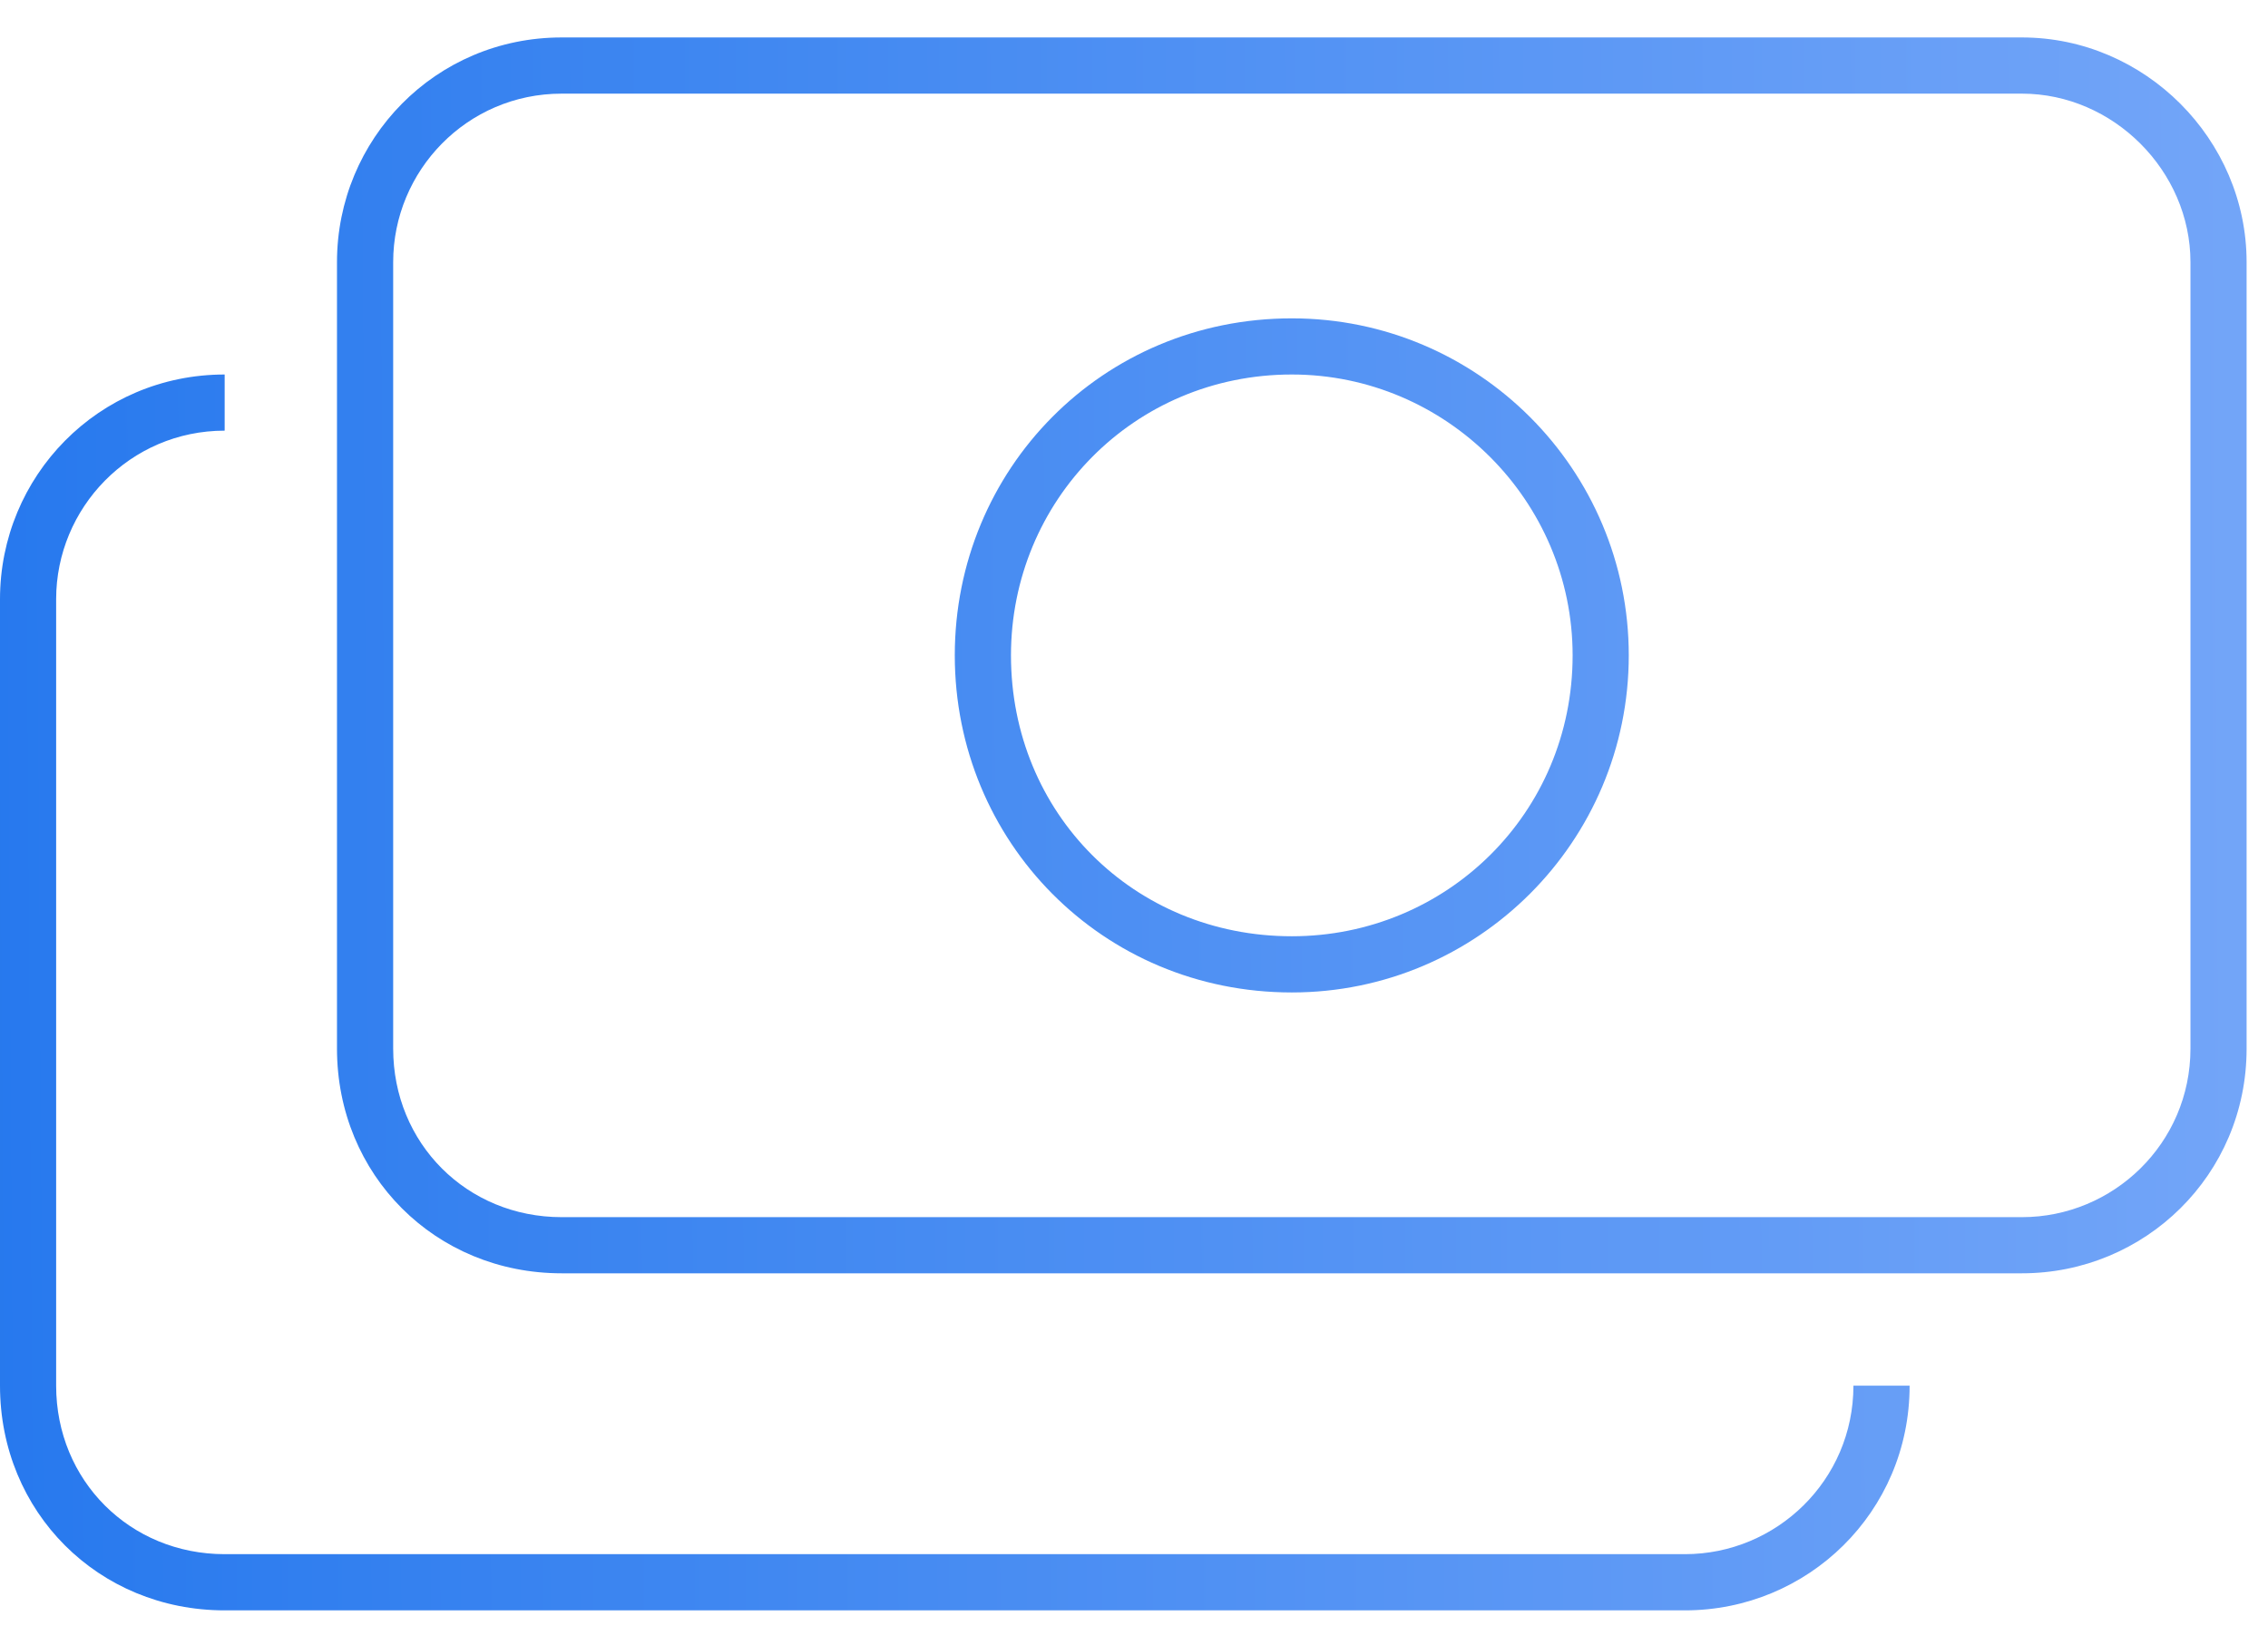 <svg width="53" height="38" viewBox="0 0 53 38" fill="none" xmlns="http://www.w3.org/2000/svg">
<path d="M38.062 15.312C38.062 19.66 34.535 23.188 30.188 23.188C25.758 23.188 22.312 19.66 22.312 15.312C22.312 10.965 25.758 7.438 30.188 7.438C34.535 7.438 38.062 10.965 38.062 15.312ZM30.188 8.75C26.496 8.75 23.625 11.703 23.625 15.312C23.625 19.004 26.496 21.875 30.188 21.875C33.797 21.875 36.75 19.004 36.75 15.312C36.75 11.703 33.797 8.75 30.188 8.75ZM47.25 0.875C50.121 0.875 52.5 3.254 52.5 6.125V24.5C52.5 27.453 50.121 29.75 47.25 29.75H13.125C10.172 29.75 7.875 27.453 7.875 24.5V6.125C7.875 3.254 10.172 0.875 13.125 0.875H47.25ZM47.25 2.188H13.125C10.91 2.188 9.188 3.992 9.188 6.125V24.5C9.188 26.715 10.91 28.438 13.125 28.438H47.25C49.383 28.438 51.188 26.715 51.188 24.5V6.125C51.188 3.992 49.383 2.188 47.25 2.188ZM5.25 10.062C3.035 10.062 1.312 11.867 1.312 14V32.375C1.312 34.59 3.035 36.312 5.25 36.312H39.375C41.508 36.312 43.312 34.59 43.312 32.375H44.625C44.625 35.328 42.246 37.625 39.375 37.625H5.25C2.297 37.625 0 35.328 0 32.375V14C0 11.129 2.297 8.75 5.25 8.75V10.062Z" fill="url(#paint0_linear_53_12385)"/>
<defs>
<linearGradient id="paint0_linear_53_12385" x1="-27.427" y1="-4" x2="86.709" y2="-4.75" gradientUnits="userSpaceOnUse">
<stop stop-color="#0062E8"/>
<stop offset="1" stop-color="#A4C2FF"/>
</linearGradient>
</defs>
</svg>
